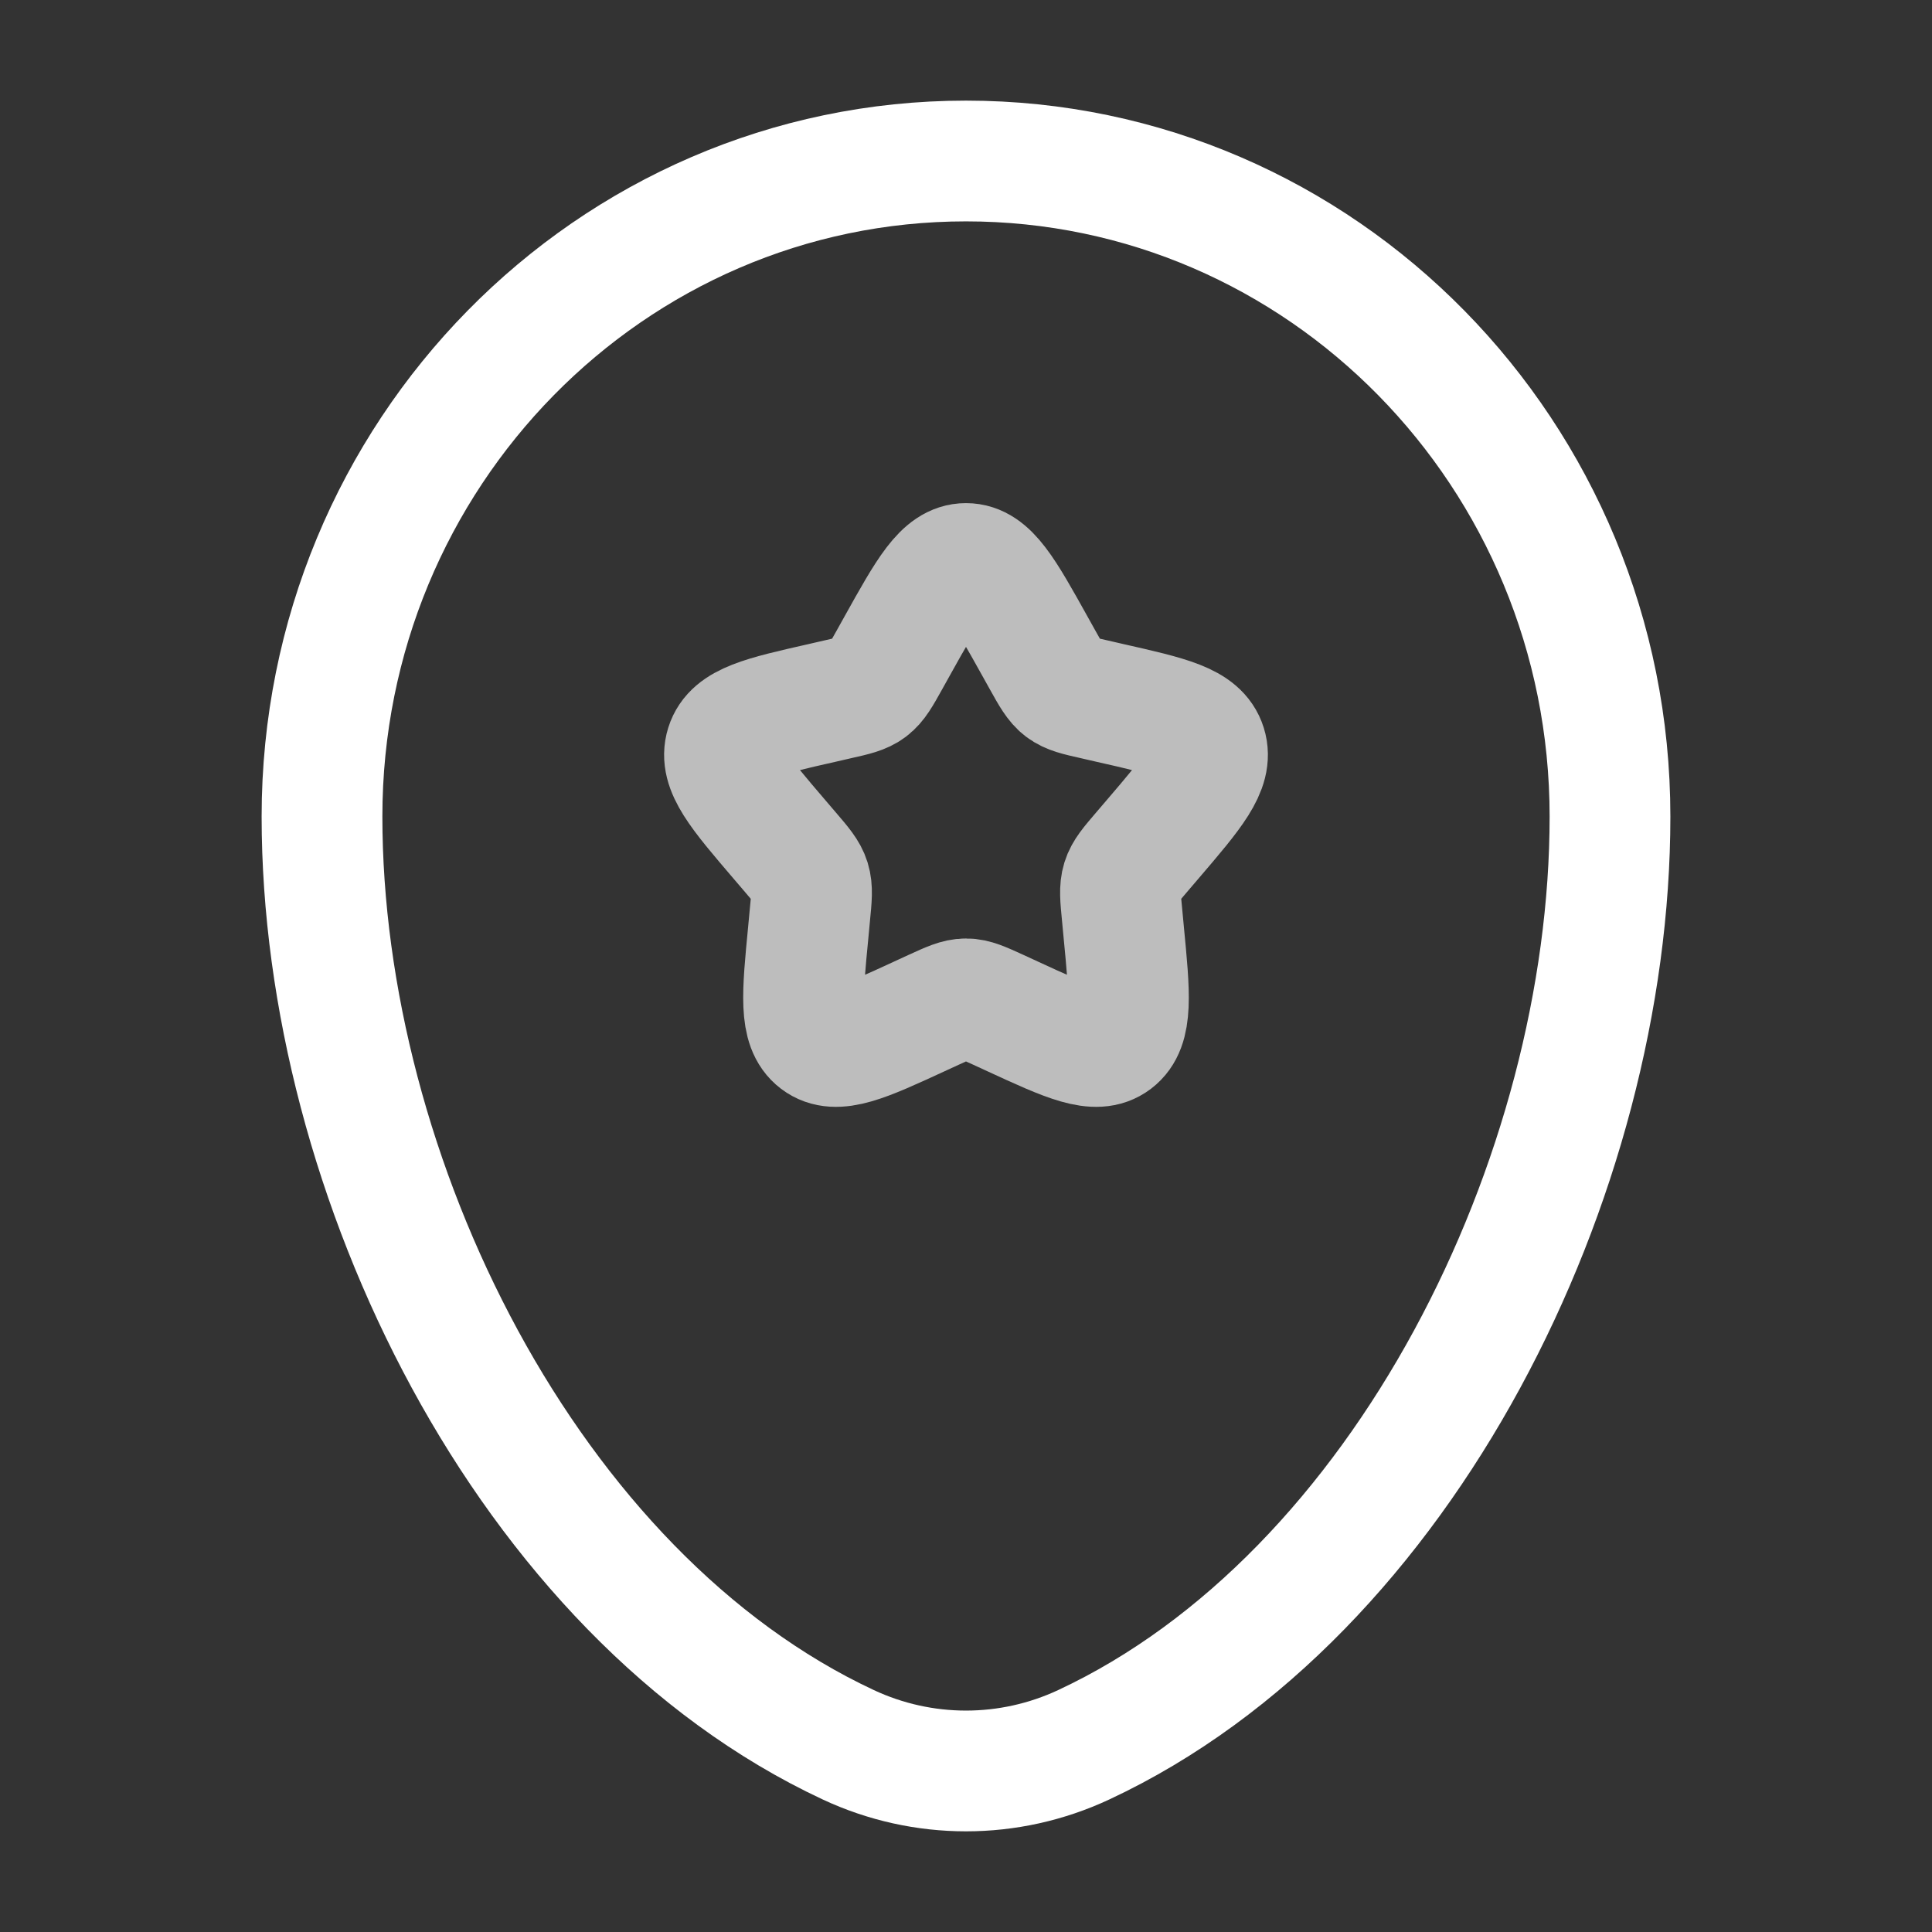 <svg width="24" height="24" viewBox="0 0 24 24" fill="none" xmlns="http://www.w3.org/2000/svg">
<rect x="0" y="0" width="24" height="24" fill="#333333" stroke="none"/>
<path d="M4 10.143C4 5.646 7.582 2 12 2C16.418 2 20 5.646 20 10.143C20 14.605 17.447 19.812 13.463 21.674C12.534 22.108 11.466 22.108 10.537 21.674C6.553 19.812 4 14.605 4 10.143Z" stroke="white" stroke-width="1.5"/>
<path d="M11.146 8.023C11.526 7.341 11.716 7 12 7C12.284 7 12.474 7.341 12.854 8.023L12.952 8.199C13.06 8.393 13.114 8.489 13.198 8.553C13.283 8.617 13.387 8.641 13.597 8.688L13.788 8.732C14.526 8.899 14.895 8.982 14.983 9.264C15.071 9.547 14.819 9.841 14.316 10.429L14.186 10.581C14.043 10.748 13.971 10.832 13.939 10.935C13.907 11.039 13.918 11.15 13.94 11.373L13.959 11.576C14.035 12.361 14.073 12.754 13.844 12.928C13.614 13.102 13.268 12.944 12.577 12.625L12.399 12.543C12.202 12.453 12.104 12.408 12 12.408C11.896 12.408 11.798 12.453 11.601 12.543L11.423 12.625C10.732 12.944 10.386 13.102 10.156 12.928C9.927 12.754 9.965 12.361 10.041 11.576L10.06 11.373C10.082 11.15 10.093 11.039 10.061 10.935C10.029 10.832 9.957 10.748 9.814 10.581L9.684 10.429C9.181 9.841 8.929 9.547 9.017 9.264C9.105 8.982 9.474 8.899 10.212 8.732L10.403 8.688C10.613 8.641 10.717 8.617 10.802 8.553C10.886 8.489 10.94 8.393 11.048 8.199L11.146 8.023Z" stroke="#BDBDBD" stroke-width="1.5"/>
</svg>
